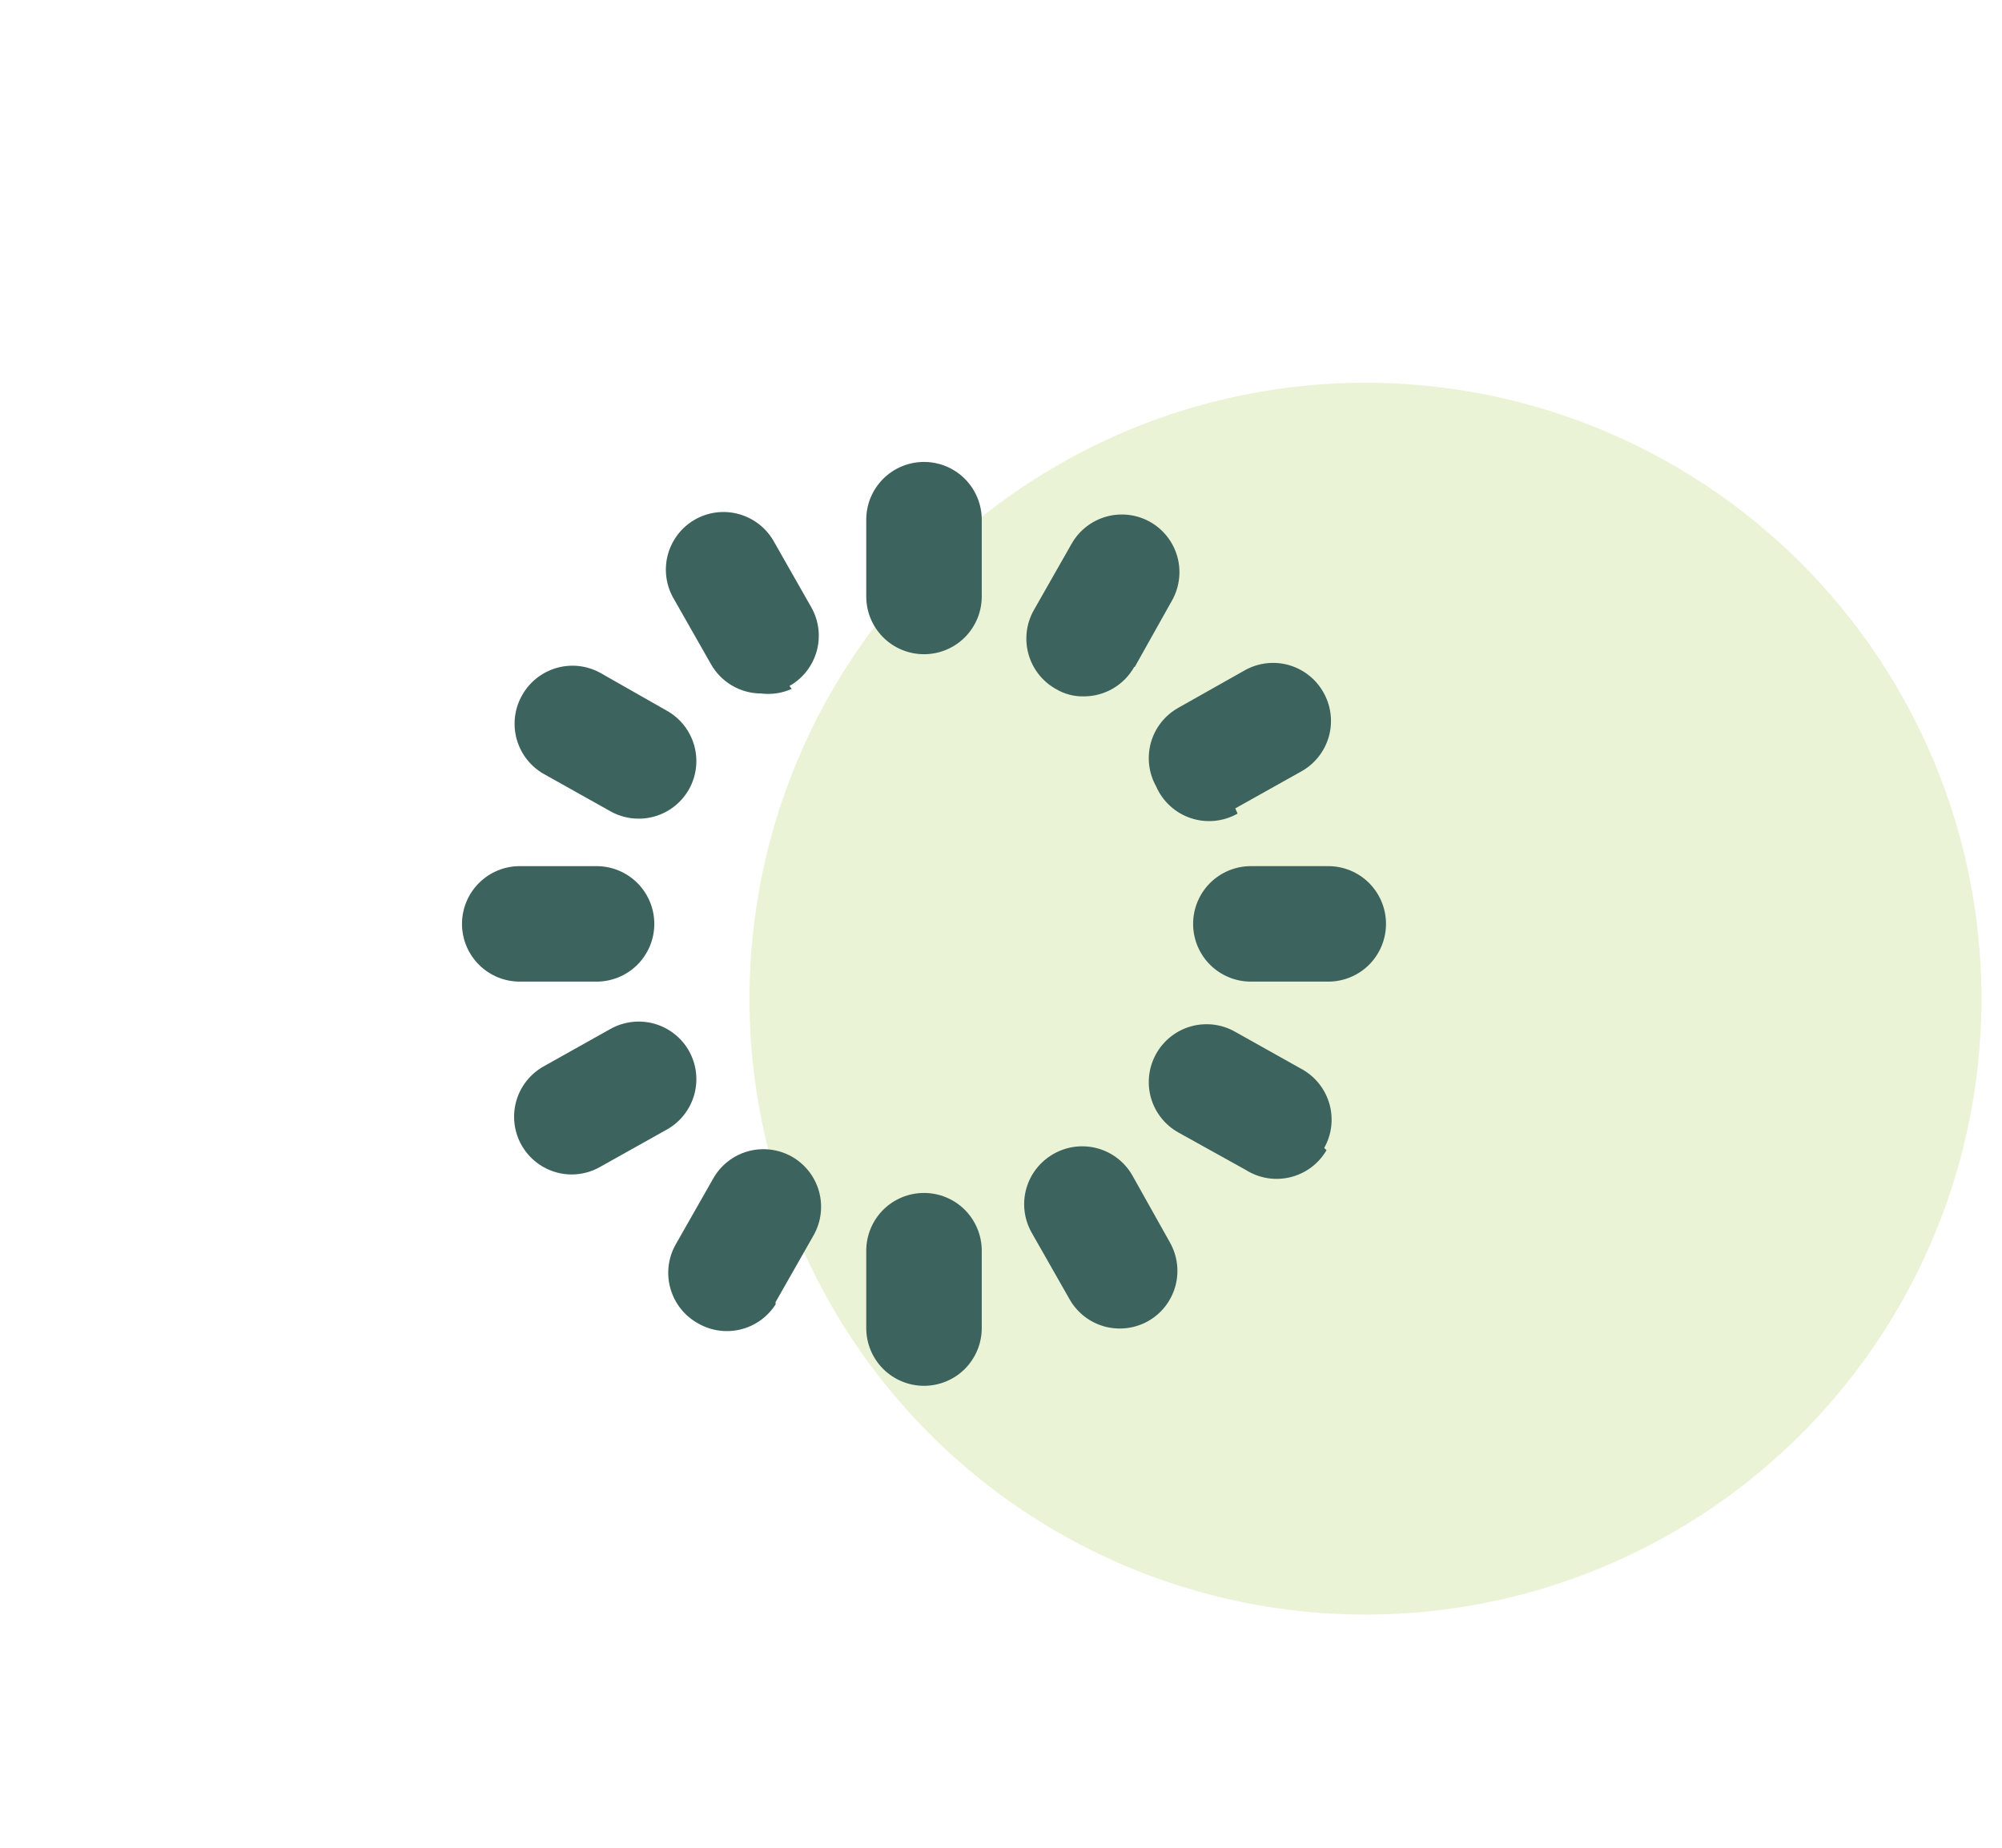 <svg width="52" height="48" viewBox="0 0 52 48" fill="none" xmlns="http://www.w3.org/2000/svg">
<circle opacity="0.4" cx="35.467" cy="25.943" r="16" fill="#CDE298"/>
<path d="M24 16.995C23.602 16.995 23.221 16.837 22.939 16.556C22.658 16.274 22.5 15.893 22.5 15.495V13.5C22.5 13.102 22.658 12.721 22.939 12.439C23.221 12.158 23.602 12 24 12C24.398 12 24.78 12.158 25.061 12.439C25.342 12.721 25.5 13.102 25.5 13.5V15.495C25.5 15.893 25.342 16.274 25.061 16.556C24.78 16.837 24.398 16.995 24 16.995ZM25.5 34.5V32.49C25.5 32.092 25.342 31.711 25.061 31.429C24.78 31.148 24.398 30.99 24 30.99C23.602 30.99 23.221 31.148 22.939 31.429C22.658 31.711 22.5 32.092 22.5 32.49V34.5C22.5 34.898 22.658 35.279 22.939 35.561C23.221 35.842 23.602 36 24 36C24.398 36 24.78 35.842 25.061 35.561C25.342 35.279 25.5 34.898 25.5 34.5ZM16.995 24C16.995 23.602 16.837 23.221 16.556 22.939C16.274 22.658 15.893 22.5 15.495 22.5H13.5C13.102 22.5 12.721 22.658 12.44 22.939C12.158 23.221 12 23.602 12 24C12 24.398 12.158 24.779 12.44 25.061C12.721 25.342 13.102 25.5 13.5 25.5H15.495C15.692 25.5 15.887 25.461 16.069 25.386C16.251 25.311 16.416 25.2 16.556 25.061C16.695 24.921 16.805 24.756 16.881 24.574C16.956 24.392 16.995 24.197 16.995 24ZM36 24C36 23.602 35.842 23.221 35.561 22.939C35.28 22.658 34.898 22.5 34.5 22.5H32.49C32.092 22.5 31.711 22.658 31.429 22.939C31.148 23.221 30.99 23.602 30.99 24C30.99 24.398 31.148 24.779 31.429 25.061C31.711 25.342 32.092 25.5 32.49 25.5H34.5C34.898 25.5 35.28 25.342 35.561 25.061C35.842 24.779 36 24.398 36 24ZM29.475 17.325L30.45 15.585C30.545 15.412 30.605 15.222 30.626 15.025C30.648 14.829 30.63 14.63 30.574 14.44C30.518 14.251 30.426 14.074 30.301 13.92C30.177 13.767 30.024 13.639 29.85 13.545C29.507 13.36 29.105 13.316 28.73 13.422C28.354 13.529 28.035 13.777 27.84 14.115L26.85 15.855C26.656 16.201 26.607 16.61 26.714 16.993C26.82 17.375 27.074 17.7 27.42 17.895C27.641 18.029 27.896 18.097 28.155 18.09C28.421 18.09 28.682 18.018 28.911 17.884C29.141 17.75 29.33 17.557 29.46 17.325H29.475ZM20.145 33.825L21.135 32.085C21.329 31.739 21.379 31.33 21.272 30.947C21.165 30.565 20.911 30.24 20.565 30.045C20.219 29.851 19.809 29.802 19.427 29.908C19.045 30.015 18.721 30.269 18.525 30.615L17.535 32.355C17.348 32.703 17.306 33.112 17.419 33.491C17.531 33.87 17.788 34.19 18.135 34.38C18.47 34.572 18.865 34.627 19.239 34.535C19.613 34.443 19.938 34.21 20.145 33.885V33.825ZM17.895 20.505C18.09 20.159 18.139 19.75 18.032 19.367C17.925 18.985 17.671 18.66 17.325 18.465L15.585 17.475C15.411 17.381 15.22 17.322 15.023 17.301C14.826 17.281 14.626 17.3 14.437 17.357C14.247 17.415 14.071 17.509 13.918 17.634C13.765 17.76 13.638 17.915 13.545 18.09C13.36 18.433 13.316 18.835 13.423 19.211C13.529 19.586 13.777 19.905 14.115 20.1L15.855 21.075C16.201 21.269 16.61 21.318 16.993 21.212C17.375 21.105 17.7 20.851 17.895 20.505ZM34.395 29.82C34.59 29.474 34.639 29.065 34.532 28.682C34.425 28.3 34.171 27.975 33.825 27.78L32.085 26.805C31.913 26.706 31.723 26.643 31.526 26.618C31.33 26.594 31.13 26.608 30.939 26.661C30.747 26.714 30.569 26.805 30.413 26.927C30.257 27.05 30.127 27.202 30.03 27.375C29.836 27.721 29.787 28.13 29.893 28.513C30 28.895 30.255 29.22 30.6 29.415L32.355 30.39C32.525 30.498 32.716 30.571 32.915 30.604C33.114 30.637 33.317 30.629 33.513 30.582C33.709 30.534 33.894 30.447 34.056 30.327C34.218 30.206 34.353 30.054 34.455 29.88L34.395 29.82ZM20.505 17.82C20.851 17.625 21.105 17.3 21.212 16.918C21.319 16.535 21.269 16.126 21.075 15.78L20.085 14.04C19.885 13.7 19.558 13.452 19.176 13.351C18.794 13.249 18.388 13.303 18.045 13.5C17.707 13.695 17.459 14.014 17.352 14.389C17.246 14.765 17.29 15.167 17.475 15.51L18.465 17.25C18.595 17.482 18.785 17.675 19.014 17.809C19.243 17.944 19.505 18.015 19.77 18.015C20.041 18.048 20.316 18.007 20.565 17.895L20.505 17.82ZM29.82 34.32C30.166 34.125 30.42 33.8 30.527 33.418C30.634 33.035 30.584 32.626 30.39 32.28L29.415 30.54C29.22 30.194 28.895 29.94 28.513 29.833C28.13 29.727 27.721 29.776 27.375 29.97C27.203 30.066 27.051 30.194 26.928 30.348C26.805 30.502 26.714 30.679 26.66 30.869C26.605 31.058 26.589 31.256 26.611 31.452C26.634 31.648 26.695 31.838 26.79 32.01L27.78 33.75C27.975 34.096 28.3 34.35 28.682 34.457C29.065 34.563 29.474 34.514 29.82 34.32ZM32.085 21L33.825 20.025C33.996 19.926 34.145 19.794 34.264 19.637C34.384 19.48 34.471 19.3 34.522 19.11C34.572 18.919 34.584 18.72 34.557 18.524C34.53 18.329 34.465 18.14 34.365 17.97C34.17 17.632 33.851 17.384 33.476 17.277C33.1 17.171 32.699 17.215 32.355 17.4L30.6 18.39C30.255 18.585 30 18.91 29.893 19.292C29.787 19.675 29.836 20.084 30.03 20.43C30.114 20.623 30.238 20.796 30.393 20.937C30.548 21.079 30.731 21.187 30.93 21.253C31.13 21.32 31.341 21.344 31.55 21.323C31.76 21.303 31.962 21.239 32.145 21.135L32.085 21ZM15.585 30.315L17.325 29.34C17.671 29.145 17.925 28.82 18.032 28.438C18.139 28.055 18.09 27.646 17.895 27.3C17.7 26.954 17.375 26.7 16.993 26.593C16.61 26.487 16.201 26.536 15.855 26.73L14.115 27.705C13.77 27.9 13.515 28.225 13.408 28.607C13.302 28.99 13.351 29.399 13.545 29.745C13.675 29.977 13.865 30.17 14.094 30.304C14.323 30.439 14.584 30.509 14.85 30.51C15.108 30.509 15.361 30.442 15.585 30.315Z" fill="#3C635D"/>
</svg>
